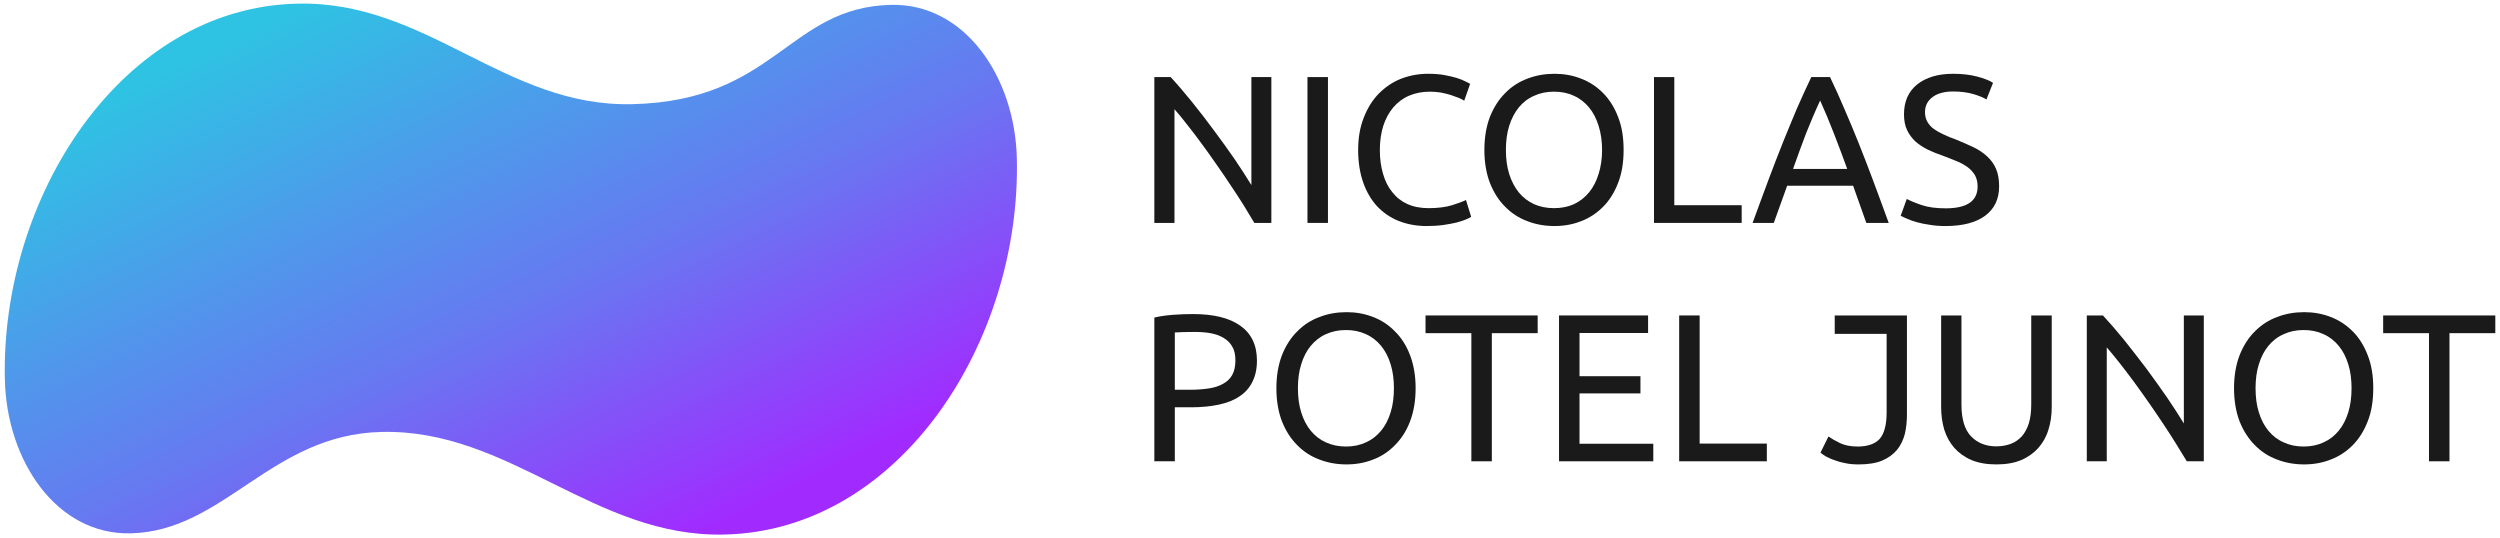 <?xml version="1.0" encoding="UTF-8"?>
<!DOCTYPE svg PUBLIC "-//W3C//DTD SVG 1.1//EN" "http://www.w3.org/Graphics/SVG/1.1/DTD/svg11.dtd">
<!-- Creator: CorelDRAW X8 -->
<svg xmlns="http://www.w3.org/2000/svg" xml:space="preserve" width="144mm" height="31mm" version="1.1" style="shape-rendering:geometricPrecision; text-rendering:geometricPrecision; image-rendering:optimizeQuality; fill-rule:evenodd; clip-rule:evenodd"
viewBox="0 0 14400 3100"
 xmlns:xlink="http://www.w3.org/1999/xlink">
 <defs>
  <style type="text/css">
   <![CDATA[
    .fil1 {fill:#1A1A1A;fill-rule:nonzero}
    .fil0 {fill:url(#id0);fill-rule:nonzero}
   ]]>
  </style>
  <linearGradient id="id0" gradientUnits="userSpaceOnUse" x1="3768.93" y1="3193.08" x2="2125.65" y2="-177.11">
   <stop offset="0" style="stop-opacity:1; stop-color:#A12BFF"/>
   <stop offset="0.42" style="stop-opacity:1; stop-color:#6877F1"/>
   <stop offset="1" style="stop-opacity:1; stop-color:#2EC3E3"/>
  </linearGradient>
 </defs>
 <g id="Capa_x0020_1">
  <g id="_2083746691520">
   <path class="fil0" d="M1712 21c-1013,23 -1709,1115 -1684,2167 11,468 299,894 725,884 539,-13 807,-569 1444,-584 740,-18 1226,609 1976,591 1013,-23 1709,-1115 1684,-2167 -11,-468 -299,-894 -725,-884 -592,14 -664,553 -1490,572 -734,18 -1183,-597 -1930,-579z"/>
   <path class="fil1" d="M11207 1200c123,0 184,-42 184,-126 0,-25 -5,-47 -16,-66 -11,-18 -26,-34 -44,-47 -19,-13 -40,-25 -64,-34 -24,-10 -49,-20 -76,-30 -30,-10 -59,-22 -87,-35 -27,-14 -51,-29 -71,-47 -20,-19 -36,-40 -48,-65 -12,-25 -18,-56 -18,-91 0,-74 25,-131 75,-172 51,-41 120,-62 208,-62 50,0 97,5 138,16 42,11 72,23 92,36l-38 96c-17,-11 -42,-21 -75,-31 -34,-10 -73,-15 -117,-15 -23,0 -44,2 -63,7 -20,5 -37,12 -51,22 -15,10 -26,22 -35,37 -8,15 -13,32 -13,52 0,23 5,42 14,57 9,16 21,29 37,41 17,12 35,22 57,32 21,10 45,20 71,29 36,15 69,29 100,44 30,14 56,32 78,52 22,20 40,44 52,72 12,28 18,62 18,101 0,74 -27,130 -81,170 -53,39 -129,59 -227,59 -33,0 -63,-2 -91,-7 -28,-4 -53,-9 -75,-15 -22,-6 -40,-13 -56,-20 -16,-7 -28,-12 -37,-17l35 -97c19,10 47,22 85,35 38,13 84,19 139,19z"/>
   <path class="fil1" d="M10750 1284c-13,-36 -26,-72 -38,-107 -12,-35 -25,-71 -38,-107l-380 0 -77 214 -122 0c32,-89 63,-171 91,-247 28,-75 56,-147 83,-215 27,-67 54,-132 80,-194 27,-62 55,-123 84,-184l108 0c29,61 57,122 83,184 27,62 54,127 81,194 27,68 55,140 83,215 28,76 59,158 91,247l-129 0zm-110 -311c-26,-71 -51,-139 -77,-205 -25,-65 -52,-129 -79,-189 -28,60 -55,124 -81,189 -25,66 -50,134 -75,205l312 0z"/>
   <polygon class="fil1" points="10032,1182 10032,1284 9527,1284 9527,444 9644,444 9644,1182 "/>
   <path class="fil1" d="M8550 864c0,-72 11,-136 32,-191 22,-55 51,-100 88,-137 36,-37 79,-65 128,-83 49,-19 101,-28 156,-28 54,0 105,9 153,28 48,18 90,46 127,83 36,37 65,82 86,137 22,55 32,119 32,191 0,71 -10,135 -32,190 -21,55 -50,101 -86,137 -37,37 -79,65 -127,83 -48,19 -99,28 -153,28 -55,0 -107,-9 -156,-28 -49,-18 -92,-46 -128,-83 -37,-36 -66,-82 -88,-137 -21,-55 -32,-119 -32,-190zm124 0c0,50 6,97 19,138 13,42 32,77 55,106 24,29 53,52 88,68 34,15 73,23 115,23 43,0 82,-8 115,-23 34,-16 63,-39 87,-68 24,-29 42,-64 55,-106 13,-41 20,-88 20,-138 0,-51 -7,-98 -20,-139 -13,-42 -31,-77 -55,-106 -24,-29 -53,-52 -87,-67 -33,-16 -72,-24 -115,-24 -42,0 -81,8 -115,24 -35,15 -64,38 -88,67 -23,29 -42,64 -55,106 -13,41 -19,88 -19,139z"/>
   <path class="fil1" d="M8218 1302c-59,0 -112,-10 -161,-29 -48,-19 -90,-48 -125,-85 -34,-37 -61,-83 -80,-137 -19,-55 -29,-117 -29,-187 0,-71 11,-133 33,-188 21,-54 50,-100 86,-137 37,-37 79,-66 127,-85 49,-19 101,-29 155,-29 35,0 66,2 94,7 28,5 52,11 73,17 21,7 37,13 50,20 13,6 22,11 27,14l-34 97c-7,-5 -18,-10 -31,-16 -14,-5 -30,-11 -47,-17 -17,-5 -36,-10 -57,-14 -21,-3 -41,-5 -62,-5 -45,0 -85,8 -120,23 -36,15 -66,38 -91,67 -25,29 -44,64 -58,106 -13,41 -20,88 -20,140 0,50 6,95 18,136 12,42 29,77 53,106 23,30 52,53 87,69 35,16 76,24 123,24 54,0 99,-6 135,-17 35,-11 62,-21 80,-30l30 97c-6,4 -16,9 -30,15 -15,6 -33,12 -55,18 -22,5 -47,10 -76,14 -29,4 -61,6 -95,6z"/>
   <polygon class="fil1" points="7531,444 7649,444 7649,1284 7531,1284 "/>
   <path class="fil1" d="M7225 1284c-18,-30 -38,-63 -61,-101 -23,-37 -48,-75 -75,-115 -26,-40 -54,-81 -83,-122 -28,-41 -57,-81 -85,-119 -28,-39 -56,-75 -83,-109 -26,-34 -51,-64 -73,-89l0 655 -116 0 0 -840 94 0c38,41 78,88 122,142 43,53 86,109 128,166 42,56 82,112 120,167 37,55 69,104 95,147l0 -622 115 0 0 840 -98 0z"/>
   <polygon class="fil1" points="10177,2555 10177,2657 9672,2657 9672,1817 9790,1817 9790,2555 "/>
   <polygon class="fil1" points="8980,2657 8980,1817 9493,1817 9493,1918 9098,1918 9098,2167 9449,2167 9449,2266 9098,2266 9098,2556 9523,2556 9523,2657 "/>
   <polygon class="fil1" points="8857,1817 8857,1919 8593,1919 8593,2657 8475,2657 8475,1919 8211,1919 8211,1817 "/>
   <path class="fil1" d="M7352 2236c0,-71 11,-135 32,-190 22,-55 51,-101 88,-137 36,-37 79,-65 128,-83 49,-19 101,-28 156,-28 54,0 105,9 153,28 48,18 90,46 126,83 37,36 66,82 87,137 21,55 32,119 32,190 0,72 -11,136 -32,191 -21,55 -50,100 -87,137 -36,37 -78,65 -126,83 -48,19 -99,28 -153,28 -55,0 -107,-9 -156,-28 -49,-18 -92,-46 -128,-83 -37,-37 -66,-82 -88,-137 -21,-55 -32,-119 -32,-191zm124 0c0,51 6,98 19,139 13,42 31,77 55,106 24,29 53,52 87,67 35,16 73,24 116,24 43,0 81,-8 115,-24 34,-15 63,-38 87,-67 24,-29 42,-64 55,-106 13,-41 19,-88 19,-139 0,-50 -6,-97 -19,-138 -13,-42 -31,-77 -55,-106 -24,-29 -53,-52 -87,-67 -34,-16 -72,-24 -115,-24 -43,0 -81,8 -116,24 -34,15 -63,38 -87,67 -24,29 -42,64 -55,106 -13,41 -19,88 -19,138z"/>
   <path class="fil1" d="M6872 1809c118,0 209,22 272,67 64,45 96,112 96,201 0,48 -9,89 -27,124 -17,34 -42,62 -75,83 -32,22 -72,37 -119,47 -47,10 -100,15 -159,15l-93 0 0 311 -118 0 0 -828c34,-8 71,-13 111,-16 41,-3 78,-4 112,-4zm10 103c-50,0 -88,1 -115,3l0 330 88 0c41,0 77,-3 110,-8 32,-5 59,-14 81,-27 22,-12 40,-29 52,-51 12,-22 18,-50 18,-84 0,-32 -6,-59 -19,-80 -12,-21 -29,-37 -51,-50 -21,-12 -46,-21 -74,-26 -29,-5 -58,-7 -90,-7z"/>
   <polygon class="fil1" points="14373,1817 14373,1919 14109,1919 14109,2657 13991,2657 13991,1919 13727,1919 13727,1817 "/>
   <path class="fil1" d="M12868 2236c0,-71 11,-135 32,-190 22,-55 51,-101 88,-137 36,-37 79,-65 128,-83 49,-19 101,-28 156,-28 54,0 105,9 153,28 48,18 90,46 127,83 36,36 65,82 86,137 22,55 32,119 32,190 0,72 -10,136 -32,191 -21,55 -50,100 -86,137 -37,37 -79,65 -127,83 -48,19 -99,28 -153,28 -55,0 -107,-9 -156,-28 -49,-18 -92,-46 -128,-83 -37,-37 -66,-82 -88,-137 -21,-55 -32,-119 -32,-191zm124 0c0,51 6,98 19,139 13,42 31,77 55,106 24,29 53,52 88,67 34,16 72,24 115,24 43,0 81,-8 115,-24 34,-15 63,-38 87,-67 24,-29 42,-64 55,-106 13,-41 19,-88 19,-139 0,-50 -6,-97 -19,-138 -13,-42 -31,-77 -55,-106 -24,-29 -53,-52 -87,-67 -34,-16 -72,-24 -115,-24 -43,0 -81,8 -115,24 -35,15 -64,38 -88,67 -24,29 -42,64 -55,106 -13,41 -19,88 -19,138z"/>
   <path class="fil1" d="M12596 2657c-18,-30 -39,-64 -62,-101 -23,-37 -47,-75 -74,-115 -27,-40 -54,-81 -83,-122 -29,-41 -57,-81 -85,-119 -29,-39 -56,-75 -83,-109 -27,-34 -51,-64 -74,-90l0 656 -115 0 0 -840 93 0c38,41 79,88 122,141 43,54 86,109 129,166 42,57 82,113 120,168 37,55 69,104 95,147l0 -622 115 0 0 840 -98 0z"/>
   <path class="fil1" d="M11499 2675c-55,0 -102,-8 -143,-25 -40,-17 -73,-41 -99,-70 -26,-30 -45,-64 -58,-105 -12,-40 -18,-84 -18,-131l0 -527 117 0 0 514c0,84 19,145 56,183 37,38 85,57 145,57 30,0 57,-5 82,-14 25,-9 46,-24 64,-43 17,-19 31,-44 41,-75 9,-30 14,-66 14,-108l0 -514 118 0 0 527c0,47 -6,91 -19,131 -12,41 -32,75 -58,105 -26,29 -59,53 -99,70 -40,17 -88,25 -143,25z"/>
   <path class="fil1" d="M10867 1923l-299 0 0 -106 299 0 117 0 0 122 0 448c0,40 -4,78 -12,112 -9,35 -24,66 -45,92 -22,26 -50,47 -86,62 -36,15 -81,22 -135,22 -28,0 -53,-2 -76,-7 -23,-4 -44,-10 -62,-17 -19,-6 -35,-14 -49,-21 -14,-8 -25,-16 -33,-23l46 -93c17,12 39,25 66,38 27,13 61,20 102,20 58,0 100,-15 127,-44 26,-30 40,-80 40,-152l0 -453z"/>
  </g>
 </g>
</svg>
